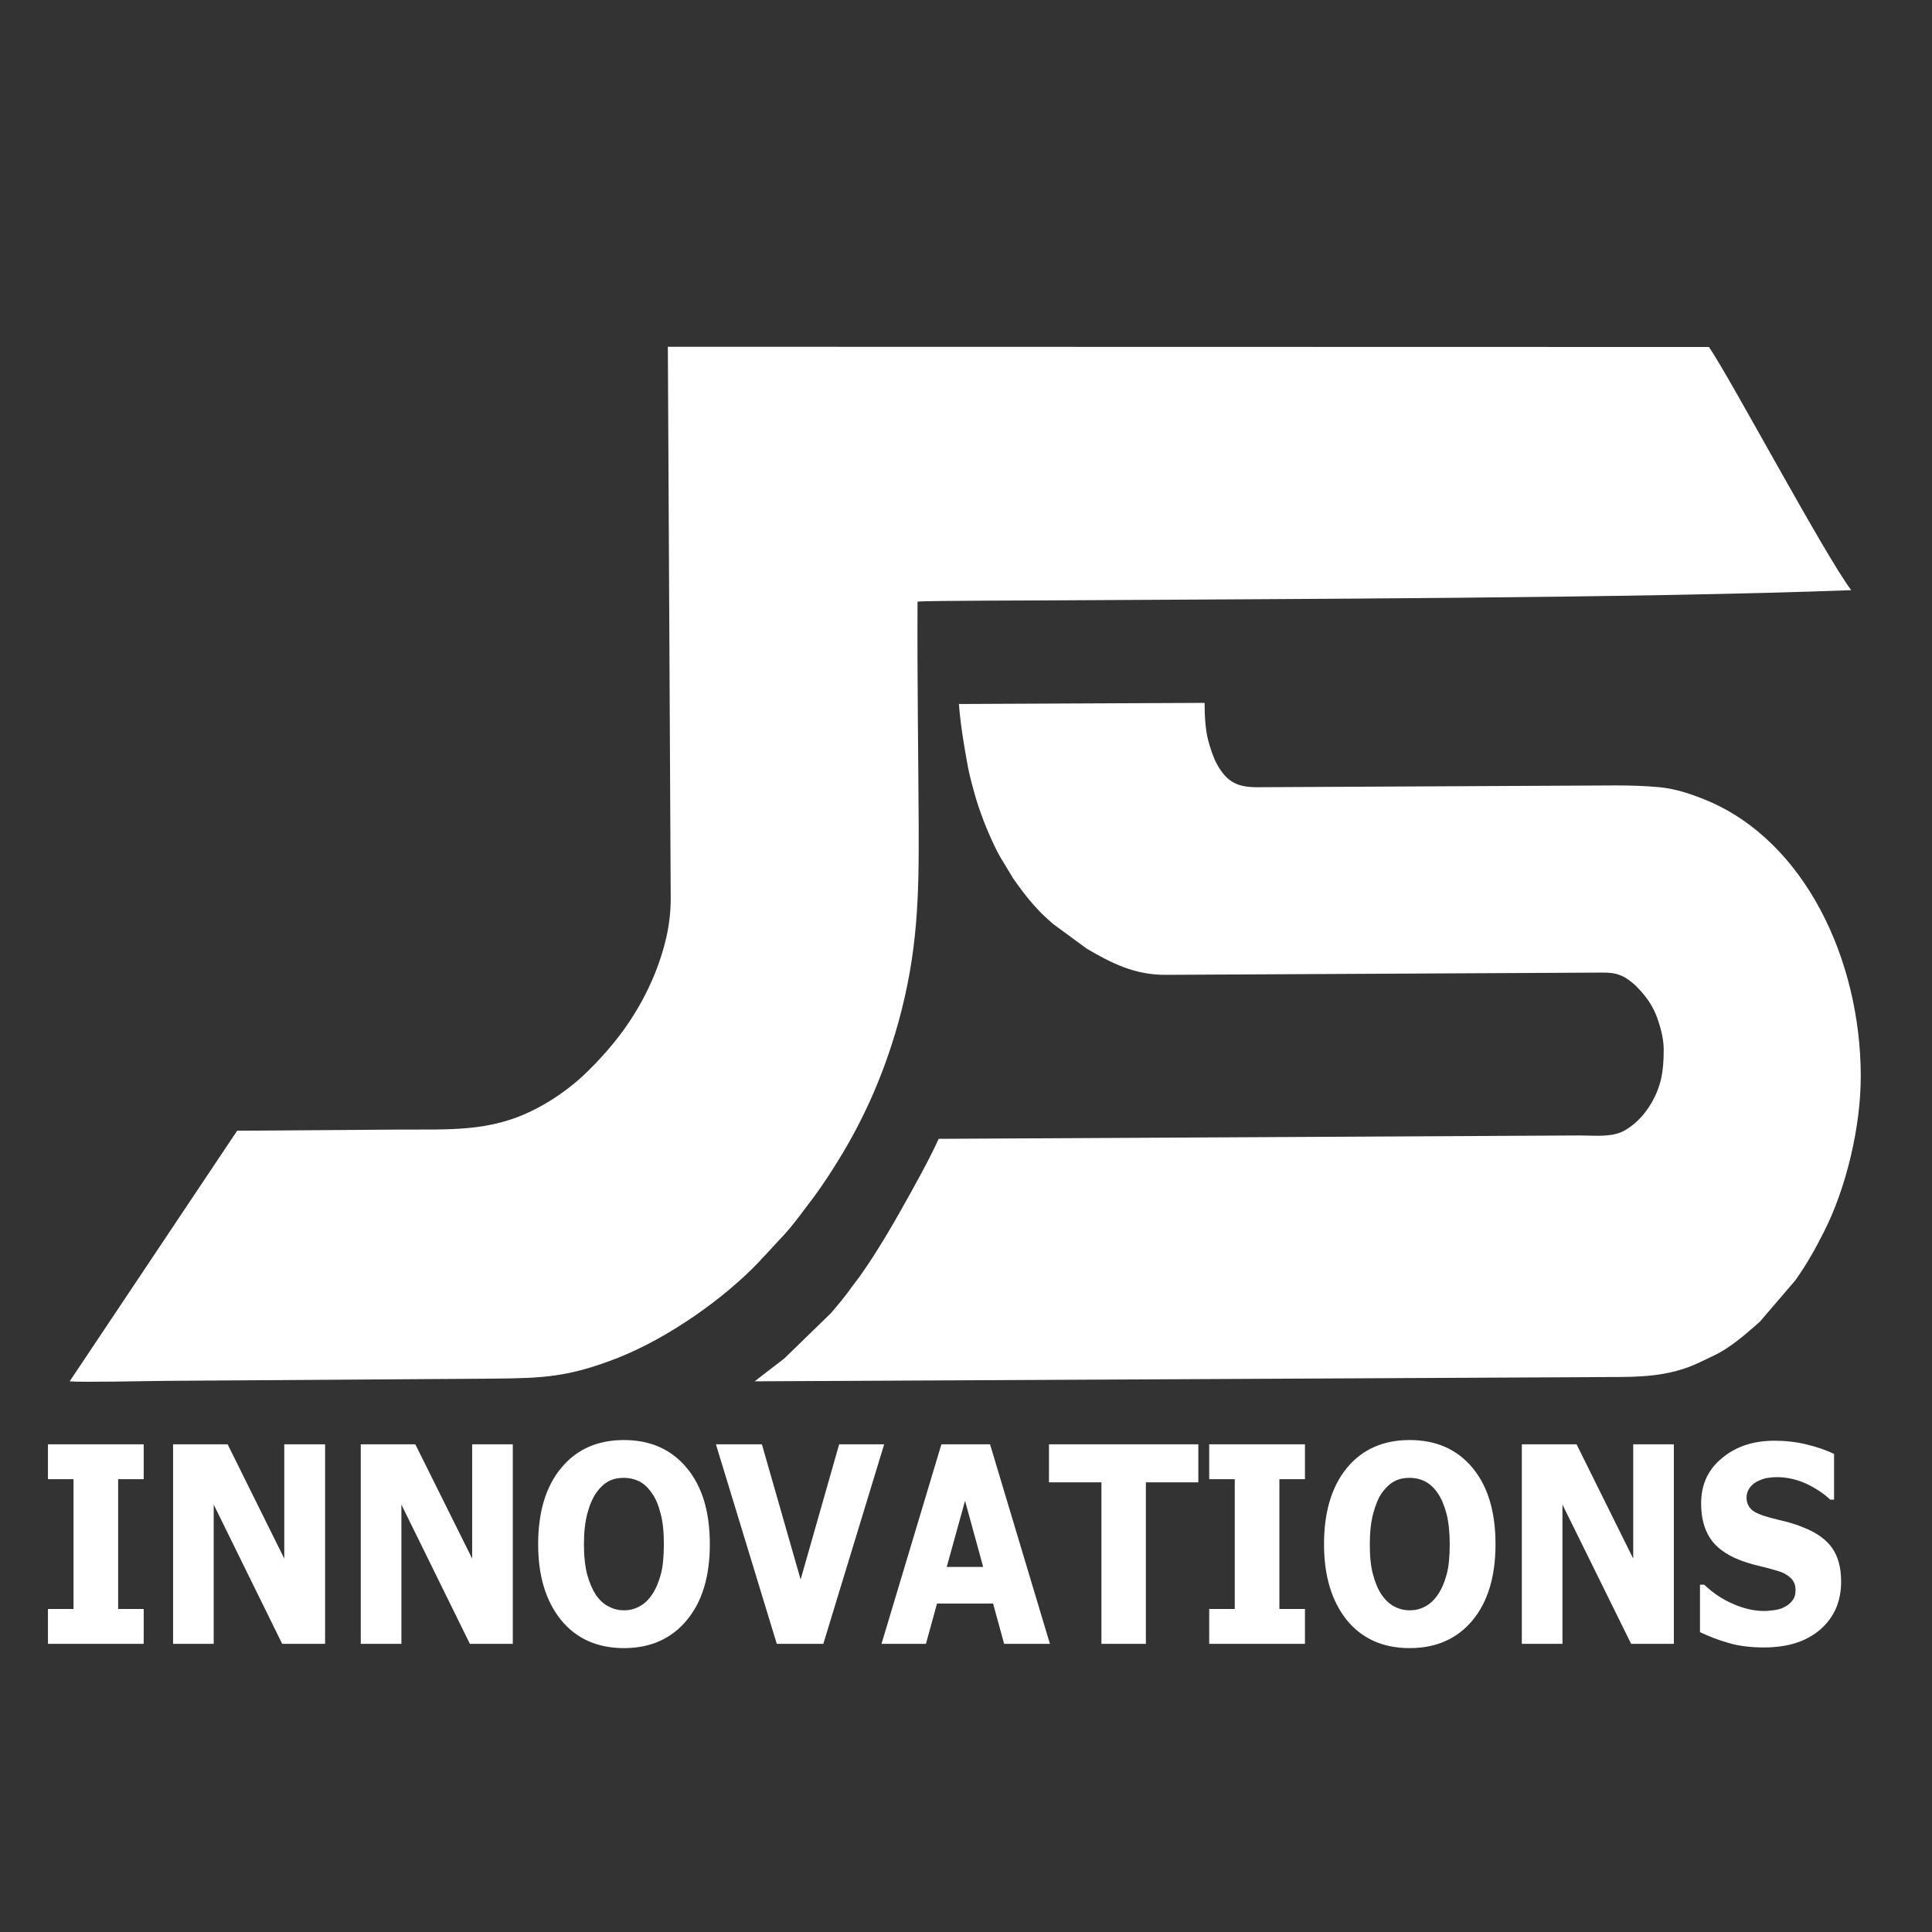 <?xml version="1.0" encoding="utf-8"?>
<svg viewBox="0 0 500 500" style="shape-rendering: geometricprecision;" xmlns="http://www.w3.org/2000/svg">
  <rect x="0" y="0" width="500" height="500" fill="#333333" stroke="none"/>
  <g id="Слой_x0020_1" transform="matrix(1, 0, 0, 1, -5850.077, 9598.531)">
    <g id="_732938945312">
      <path class="fil0" d="M 6280.647 -9327.033 C 6280.647 -9321.21 6280.005 -9317.543 6277.489 -9313.119 C 6275.809 -9310.208 6273.49 -9307.704 6270.725 -9306.074 C 6267.418 -9304.095 6263.024 -9304.677 6259.124 -9304.677 C 6203.737 -9304.386 6148.35 -9304.095 6093.013 -9303.804 C 6091.631 -9300.718 6088.669 -9295.071 6087.089 -9292.277 C 6086.645 -9291.462 6086.3 -9290.821 6085.855 -9290.006 C 6081.708 -9282.554 6077.513 -9275.161 6072.725 -9268.407 L 6070.503 -9265.438 C 6068.874 -9263.11 6066.998 -9260.898 6065.171 -9258.744 L 6053.077 -9246.983 L 6045.376 -9241.046 L 6265.641 -9242.151 C 6274.329 -9242.151 6282.029 -9242.151 6290.027 -9245.994 L 6293.927 -9247.857 C 6297.579 -9249.662 6301.036 -9252.514 6304.194 -9255.308 C 6304.688 -9255.775 6305.181 -9256.123 6305.675 -9256.647 L 6314.709 -9267.185 C 6317.523 -9271.143 6319.843 -9275.219 6322.064 -9279.644 C 6327.84 -9290.938 6331.69 -9306.947 6331.641 -9320.221 C 6331.542 -9350.378 6317.078 -9380.709 6292.002 -9391.304 C 6288.052 -9392.934 6283.856 -9394.39 6279.611 -9394.798 C 6275.809 -9395.147 6272.205 -9395.263 6268.256 -9395.263 L 6175.452 -9394.798 C 6170.466 -9394.798 6167.652 -9396.02 6165.036 -9400.736 C 6164.098 -9402.482 6163.308 -9404.811 6162.716 -9407.081 C 6162.025 -9409.817 6161.827 -9413.369 6161.827 -9416.629 L 6098.246 -9416.338 C 6098.689 -9410.574 6099.628 -9405.276 6100.566 -9400.095 C 6101.059 -9397.533 6101.75 -9395.088 6102.392 -9392.759 C 6103.725 -9388.16 6105.453 -9383.794 6107.476 -9379.544 C 6107.971 -9378.497 6108.415 -9377.682 6108.958 -9376.692 L 6112.314 -9371.161 C 6115.029 -9367.261 6117.991 -9363.477 6121.447 -9360.449 C 6121.94 -9360.042 6122.138 -9359.809 6122.632 -9359.401 L 6131.271 -9353.055 C 6137.787 -9349.213 6143.808 -9346.186 6151.856 -9346.244 L 6264.999 -9346.826 C 6267.96 -9346.826 6269.59 -9346.302 6271.466 -9345.021 C 6272.305 -9344.382 6273.094 -9343.799 6273.835 -9342.984 C 6276.056 -9340.713 6277.883 -9338.21 6279.067 -9334.834 C 6279.759 -9332.738 6280.598 -9330.06 6280.647 -9327.033 Z" style="fill: #ffffff;"/>
      <path class="fil0" d="M 6023.656 -9366.213 C 6023.706 -9358.994 6021.928 -9352.59 6019.707 -9346.942 C 6015.362 -9336.056 6008.995 -9327.847 6001.441 -9320.57 C 5997.887 -9317.194 5993.494 -9313.992 5988.607 -9311.488 C 5976.76 -9305.376 5966.097 -9306.307 5952.324 -9306.191 C 5938.699 -9306.074 5925.075 -9306.016 5911.45 -9305.899 L 5868.108 -9241.046 C 5871.219 -9240.754 5887.755 -9241.104 5892.346 -9241.161 L 5977.698 -9241.744 C 5990.582 -9241.861 5997.098 -9242.093 6009.932 -9247.1 C 6022.915 -9252.223 6037.478 -9262.411 6046.66 -9272.133 C 6047.203 -9272.774 6047.696 -9273.298 6048.289 -9273.88 L 6051.448 -9277.315 C 6052.583 -9278.479 6053.521 -9279.527 6054.558 -9280.75 C 6055.594 -9282.031 6056.483 -9283.136 6057.47 -9284.476 L 6060.334 -9288.26 C 6061.272 -9289.599 6062.209 -9290.763 6063.098 -9292.16 C 6064.085 -9293.558 6064.876 -9294.78 6065.813 -9296.294 C 6072.527 -9306.773 6078.401 -9318.94 6082.597 -9334.019 C 6087.583 -9352.125 6087.928 -9366.329 6087.83 -9385.25 C 6087.731 -9404.403 6087.435 -9423.673 6087.534 -9442.827 C 6089.261 -9443.118 6123.076 -9443.118 6125.791 -9443.175 C 6181.178 -9443.525 6274.082 -9443.7 6329.173 -9445.796 C 6322.311 -9454.877 6297.481 -9501.393 6292.347 -9508.729 L 6022.915 -9508.787 L 6023.656 -9366.213 Z" style="fill: #ffffff;"/>
      <path class="fil1" d="M 5887.267 -9173.105 L 5862.486 -9173.105 L 5862.486 -9182.129 L 5869.1 -9182.129 L 5869.1 -9215.721 L 5862.486 -9215.721 L 5862.486 -9224.745 L 5887.267 -9224.745 L 5887.267 -9215.721 L 5880.652 -9215.721 L 5880.652 -9182.129 L 5887.267 -9182.129 L 5887.267 -9173.105 Z M 5934.213 -9173.105 L 5923.105 -9173.105 L 5905.383 -9209.142 L 5905.383 -9173.105 L 5894.869 -9173.105 L 5894.869 -9224.745 L 5908.987 -9224.745 L 5923.648 -9195.17 L 5923.648 -9224.745 L 5934.213 -9224.745 L 5934.213 -9173.105 Z M 5982.787 -9173.105 L 5971.68 -9173.105 L 5953.958 -9209.142 L 5953.958 -9173.105 L 5943.443 -9173.105 L 5943.443 -9224.745 L 5957.562 -9224.745 L 5972.272 -9195.17 L 5972.272 -9224.745 L 5982.787 -9224.745 L 5982.787 -9173.105 Z M 6033.78 -9198.896 C 6033.78 -9190.571 6031.806 -9183.992 6027.807 -9179.218 C 6023.858 -9174.444 6018.429 -9172 6011.567 -9172 C 6004.656 -9172 5999.225 -9174.444 5995.276 -9179.277 C 5991.327 -9184.167 5989.353 -9190.687 5989.353 -9198.896 C 5989.353 -9207.221 5991.327 -9213.8 5995.276 -9218.574 C 5999.225 -9223.405 6004.656 -9225.85 6011.567 -9225.85 C 6018.429 -9225.85 6023.858 -9223.405 6027.807 -9218.632 C 6031.806 -9213.858 6033.78 -9207.279 6033.78 -9198.896 Z M 6021.883 -9198.954 C 6021.883 -9202.039 6021.637 -9204.659 6021.044 -9206.814 C 6020.502 -9208.968 6019.761 -9210.772 6018.774 -9212.112 C 6017.787 -9213.567 6016.7 -9214.557 6015.467 -9215.197 C 6014.183 -9215.779 6012.9 -9216.071 6011.567 -9216.071 C 6010.184 -9216.071 6008.851 -9215.838 6007.717 -9215.255 C 6006.581 -9214.673 6005.445 -9213.684 6004.409 -9212.228 C 6003.471 -9210.889 6002.681 -9209.085 6002.089 -9206.872 C 6001.496 -9204.659 6001.2 -9201.982 6001.2 -9198.896 C 6001.2 -9195.752 6001.496 -9193.132 6002.039 -9191.037 C 6002.632 -9188.941 6003.372 -9187.195 6004.309 -9185.739 C 6005.297 -9184.342 6006.433 -9183.294 6007.717 -9182.712 C 6008.95 -9182.071 6010.233 -9181.78 6011.567 -9181.78 C 6012.949 -9181.78 6014.232 -9182.071 6015.516 -9182.77 C 6016.799 -9183.41 6017.885 -9184.458 6018.823 -9185.856 C 6019.81 -9187.311 6020.551 -9189.058 6021.094 -9191.094 C 6021.637 -9193.074 6021.883 -9195.694 6021.883 -9198.954 Z M 6078.9 -9224.745 L 6063.152 -9173.105 L 6051.108 -9173.105 L 6035.36 -9224.745 L 6047.257 -9224.745 L 6057.278 -9189.756 L 6067.25 -9224.745 L 6078.9 -9224.745 Z M 6078.209 -9173.105 L 6093.709 -9224.745 L 6106.297 -9224.745 L 6121.797 -9173.105 L 6109.95 -9173.105 L 6107.087 -9183.527 L 6092.574 -9183.527 L 6089.71 -9173.105 L 6078.209 -9173.105 Z M 6104.52 -9193.016 L 6099.831 -9210.132 L 6095.091 -9193.016 L 6104.52 -9193.016 Z M 6135.126 -9173.105 L 6135.126 -9214.906 L 6121.55 -9214.906 L 6121.55 -9224.745 L 6160.203 -9224.745 L 6160.203 -9214.906 L 6146.628 -9214.906 L 6146.628 -9173.105 L 6135.126 -9173.105 Z M 6187.798 -9173.105 L 6163.016 -9173.105 L 6163.016 -9182.129 L 6169.632 -9182.129 L 6169.632 -9215.721 L 6163.016 -9215.721 L 6163.016 -9224.745 L 6187.798 -9224.745 L 6187.798 -9215.721 L 6181.183 -9215.721 L 6181.183 -9182.129 L 6187.798 -9182.129 L 6187.798 -9173.105 Z M 6237.113 -9198.896 C 6237.113 -9190.571 6235.138 -9183.992 6231.189 -9179.218 C 6227.24 -9174.444 6221.809 -9172 6214.899 -9172 C 6207.988 -9172 6202.558 -9174.444 6198.609 -9179.277 C 6194.709 -9184.167 6192.734 -9190.687 6192.734 -9198.896 C 6192.734 -9207.221 6194.709 -9213.8 6198.609 -9218.574 C 6202.558 -9223.405 6207.988 -9225.85 6214.899 -9225.85 C 6221.809 -9225.85 6227.24 -9223.405 6231.189 -9218.632 C 6235.138 -9213.858 6237.113 -9207.279 6237.113 -9198.896 Z M 6225.266 -9198.954 C 6225.266 -9202.039 6224.97 -9204.659 6224.426 -9206.814 C 6223.833 -9208.968 6223.094 -9210.772 6222.155 -9212.112 C 6221.168 -9213.567 6220.033 -9214.557 6218.798 -9215.197 C 6217.564 -9215.779 6216.281 -9216.071 6214.948 -9216.071 C 6213.517 -9216.071 6212.233 -9215.838 6211.097 -9215.255 C 6209.913 -9214.673 6208.827 -9213.684 6207.741 -9212.228 C 6206.803 -9210.889 6206.062 -9209.085 6205.47 -9206.872 C 6204.878 -9204.659 6204.582 -9201.982 6204.582 -9198.896 C 6204.582 -9195.752 6204.828 -9193.132 6205.421 -9191.037 C 6205.964 -9188.941 6206.704 -9187.195 6207.692 -9185.739 C 6208.679 -9184.342 6209.814 -9183.294 6211.048 -9182.712 C 6212.283 -9182.071 6213.615 -9181.78 6214.948 -9181.78 C 6216.281 -9181.78 6217.614 -9182.071 6218.897 -9182.77 C 6220.132 -9183.41 6221.268 -9184.458 6222.205 -9185.856 C 6223.192 -9187.311 6223.932 -9189.058 6224.475 -9191.094 C 6225.019 -9193.074 6225.266 -9195.694 6225.266 -9198.954 Z M 6283.269 -9173.105 L 6272.212 -9173.105 L 6254.44 -9209.142 L 6254.44 -9173.105 L 6243.925 -9173.105 L 6243.925 -9224.745 L 6258.092 -9224.745 L 6272.754 -9195.17 L 6272.754 -9224.745 L 6283.269 -9224.745 L 6283.269 -9173.105 Z M 6306.667 -9172.174 C 6303.212 -9172.174 6300.102 -9172.524 6297.436 -9173.339 C 6294.771 -9174.096 6292.351 -9175.027 6290.032 -9176.133 L 6290.032 -9188.417 L 6291.118 -9188.417 C 6293.388 -9186.263 6295.906 -9184.574 6298.671 -9183.41 C 6301.435 -9182.187 6304.149 -9181.605 6306.717 -9181.605 C 6307.408 -9181.605 6308.247 -9181.722 6309.333 -9181.839 C 6310.42 -9182.013 6311.259 -9182.246 6311.9 -9182.653 C 6312.69 -9183.002 6313.382 -9183.585 6313.923 -9184.284 C 6314.516 -9184.982 6314.763 -9185.913 6314.763 -9187.02 C 6314.763 -9188.358 6314.319 -9189.406 6313.431 -9190.222 C 6312.542 -9191.037 6311.456 -9191.619 6310.172 -9191.968 C 6308.642 -9192.434 6306.963 -9192.9 6305.186 -9193.307 C 6303.41 -9193.715 6301.78 -9194.239 6300.25 -9194.821 C 6296.696 -9196.218 6294.129 -9198.14 6292.599 -9200.526 C 6291.068 -9202.913 6290.328 -9205.882 6290.328 -9209.433 C 6290.328 -9214.323 6292.105 -9218.224 6295.758 -9221.193 C 6299.361 -9224.221 6303.903 -9225.675 6309.333 -9225.675 C 6312.097 -9225.675 6314.812 -9225.386 6317.478 -9224.745 C 6320.194 -9224.104 6322.612 -9223.289 6324.734 -9222.241 L 6324.734 -9210.423 L 6323.747 -9210.423 C 6322.02 -9212.053 6319.946 -9213.392 6317.527 -9214.557 C 6315.059 -9215.662 6312.542 -9216.245 6309.974 -9216.245 C 6308.938 -9216.245 6308.049 -9216.128 6307.26 -9216.012 C 6306.47 -9215.838 6305.631 -9215.546 6304.742 -9215.081 C 6304.002 -9214.731 6303.41 -9214.148 6302.866 -9213.45 C 6302.373 -9212.694 6302.076 -9211.937 6302.076 -9211.005 C 6302.076 -9209.725 6302.521 -9208.676 6303.36 -9207.861 C 6304.149 -9207.104 6305.779 -9206.406 6308.148 -9205.766 C 6309.678 -9205.358 6311.16 -9205.009 6312.591 -9204.659 C 6314.023 -9204.252 6315.553 -9203.786 6317.133 -9203.088 C 6320.342 -9201.807 6322.71 -9200.06 6324.241 -9197.906 C 6325.771 -9195.694 6326.561 -9192.842 6326.561 -9189.232 C 6326.561 -9184.109 6324.784 -9179.975 6321.181 -9176.831 C 6317.627 -9173.746 6312.789 -9172.174 6306.667 -9172.174 Z" style="fill: #ffffff; fill-rule: nonzero;"/>
    </g>
  </g>
</svg>